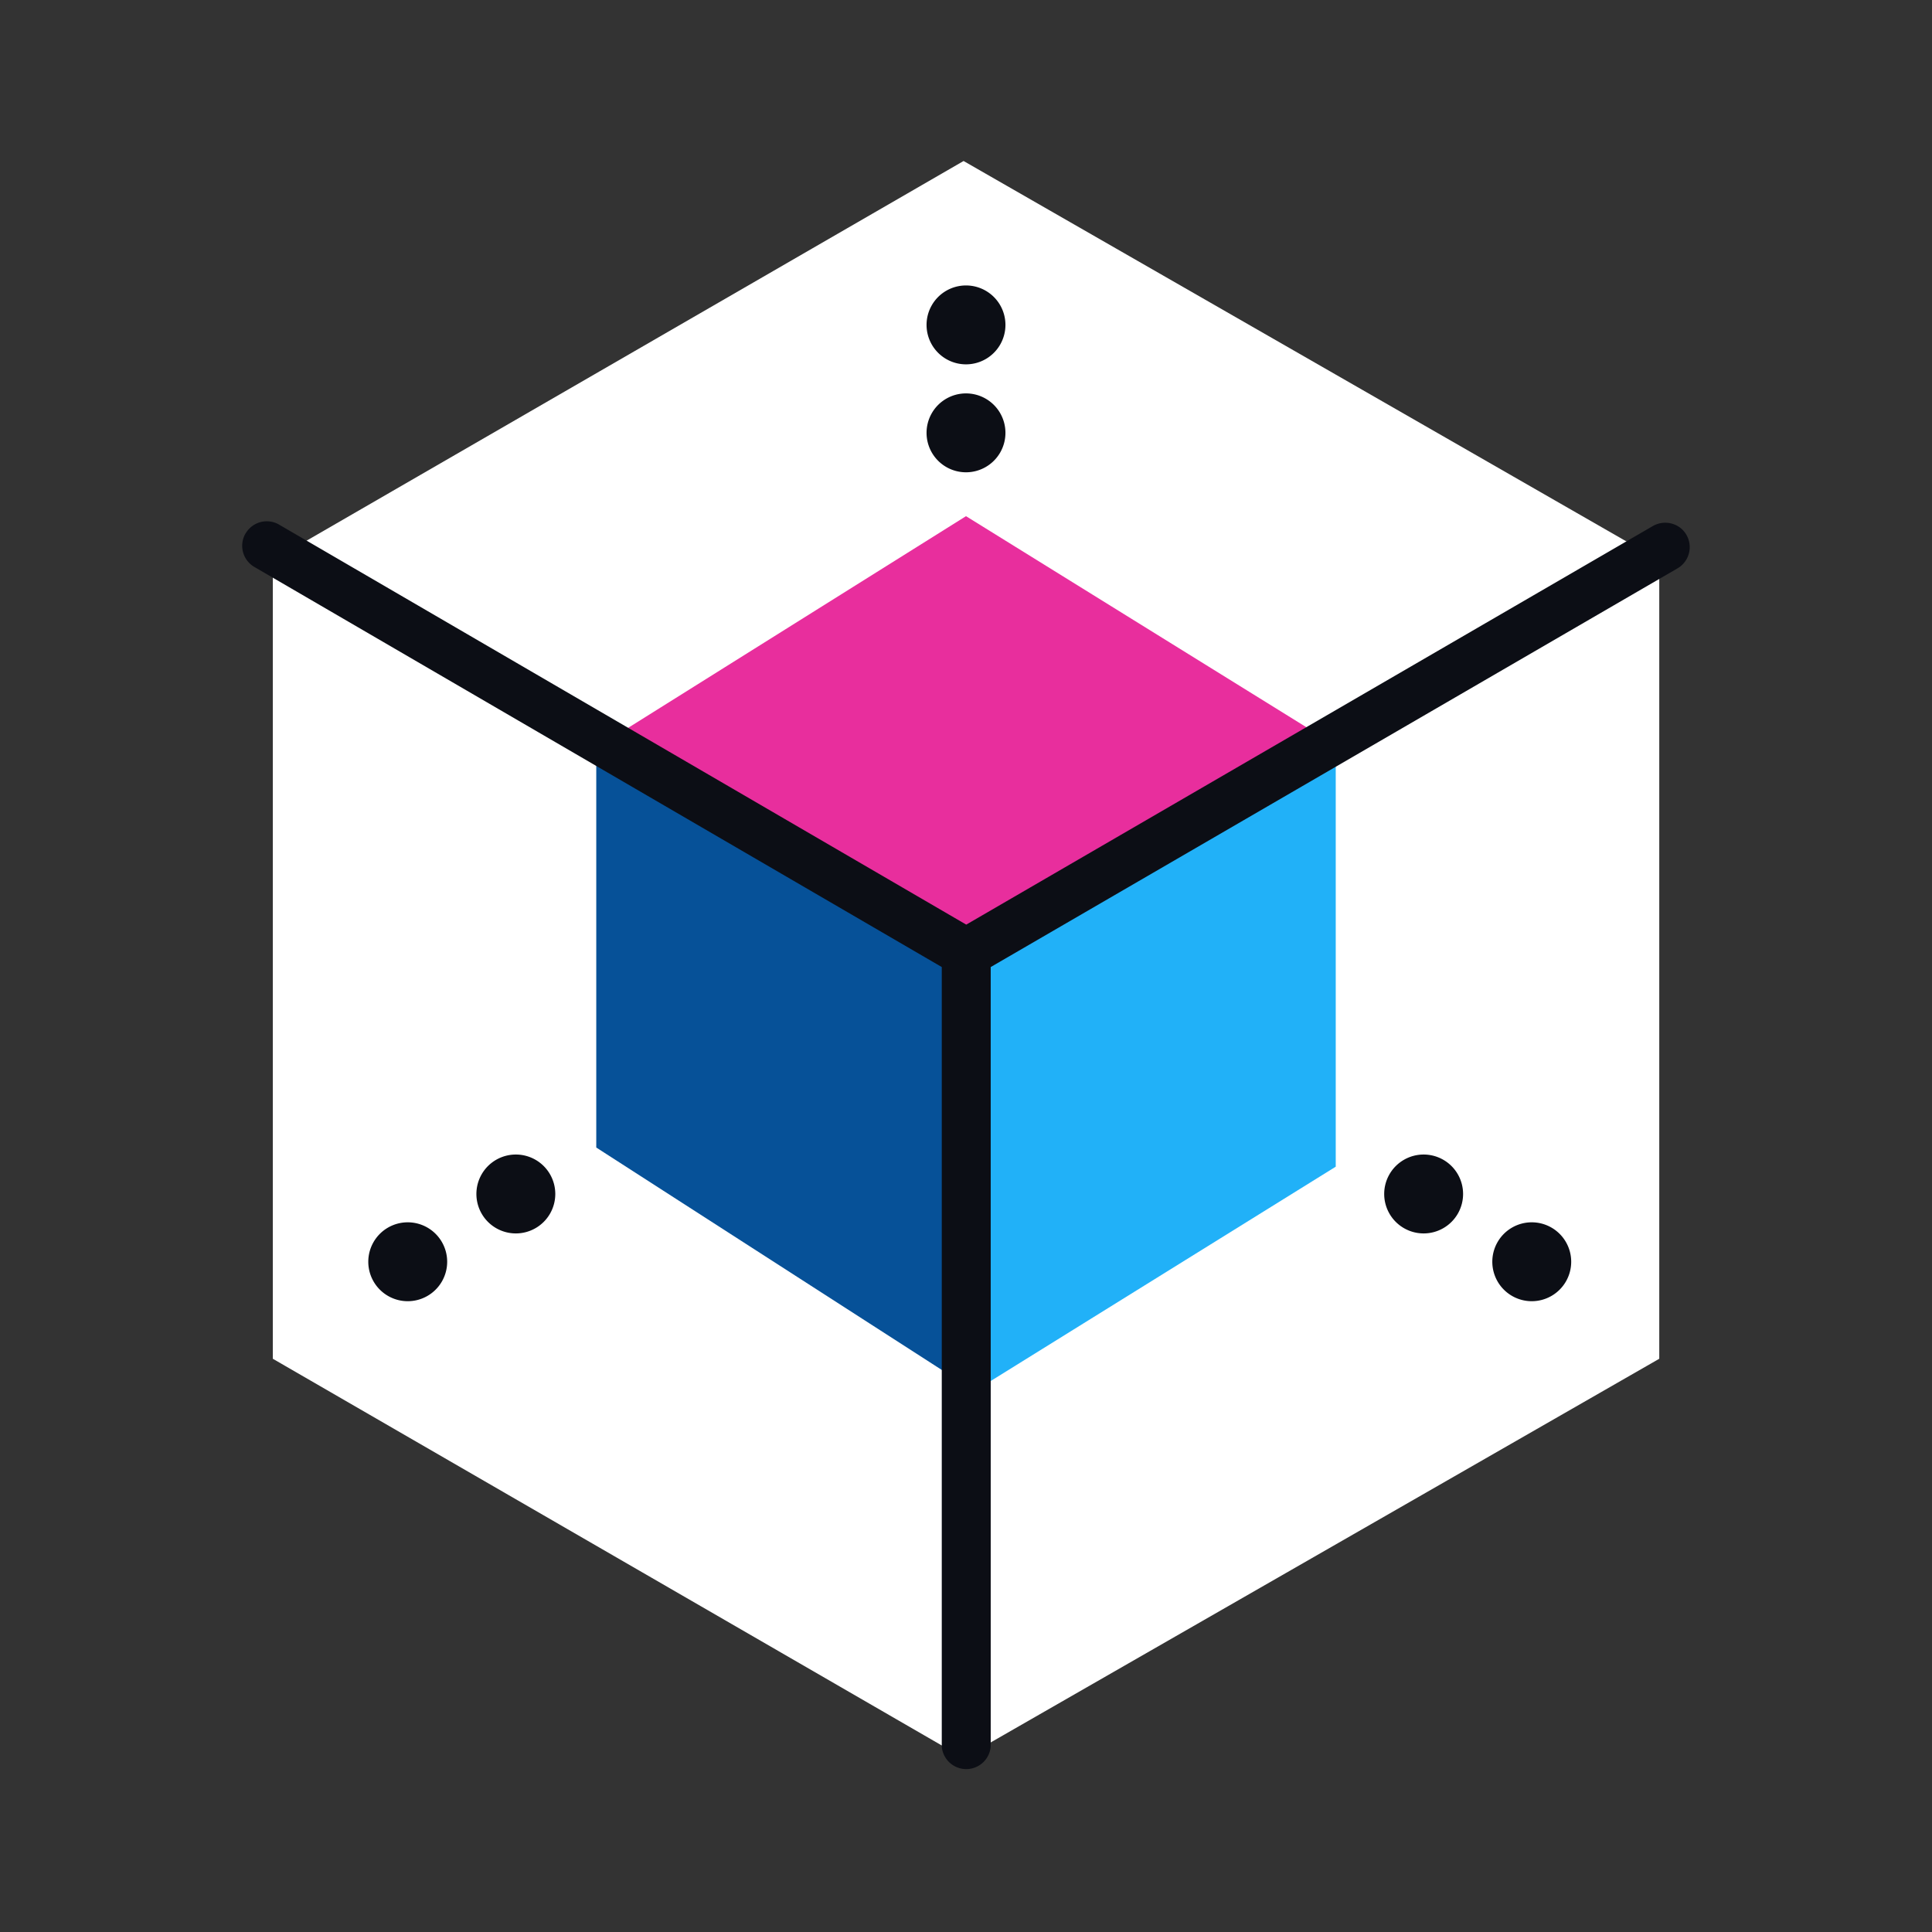 <svg xmlns="http://www.w3.org/2000/svg" width="1em" height="1em" viewBox="0 0 24 24"><rect x="0" y="0" width="24" height="24" fill="#333333" stroke="none"/><g fill="none"><path fill="#fff" d="m11.97 2l8.642 4.96v9.919l-8.643 4.96l-8.58-4.96v-9.92z"/><path fill="#065198" d="M11.965 11.862L7.407 9.246v5.009l4.558 2.934z"/><path fill="#21b1f8" d="m12 12.087l4.593-2.63v5.036L12 17.346z"/><path fill="#e82e9d" d="m12 6.412l4.598 2.851L12 11.817L7.448 9.264z"/><path fill="#0c0e15" d="M3.05 6.627a.304.304 0 0 0 .11.416l8.539 4.97v9.683a.305.305 0 0 0 .608 0v-9.683l8.527-4.95a.305.305 0 0 0 .036-.509a.31.31 0 0 0-.342-.017l-8.525 4.949l-8.536-4.969a.304.304 0 0 0-.416.11M12 4.526a.49.49 0 1 0 0-.98a.49.49 0 0 0 0 .98m0 1.341a.49.49 0 1 0 0-.98a.49.49 0 0 0 0 .98m-5.592 9.455a.49.49 0 1 0 0-.98a.49.49 0 0 0 0 .98m-1.343.842a.49.49 0 1 0 0-.98a.49.49 0 0 0 0 .98m12.62-.842a.49.49 0 1 1 0-.98a.49.49 0 0 1 0 .98m1.343.842a.49.49 0 1 1 0-.98a.49.49 0 0 1 0 .98"/></g></svg>